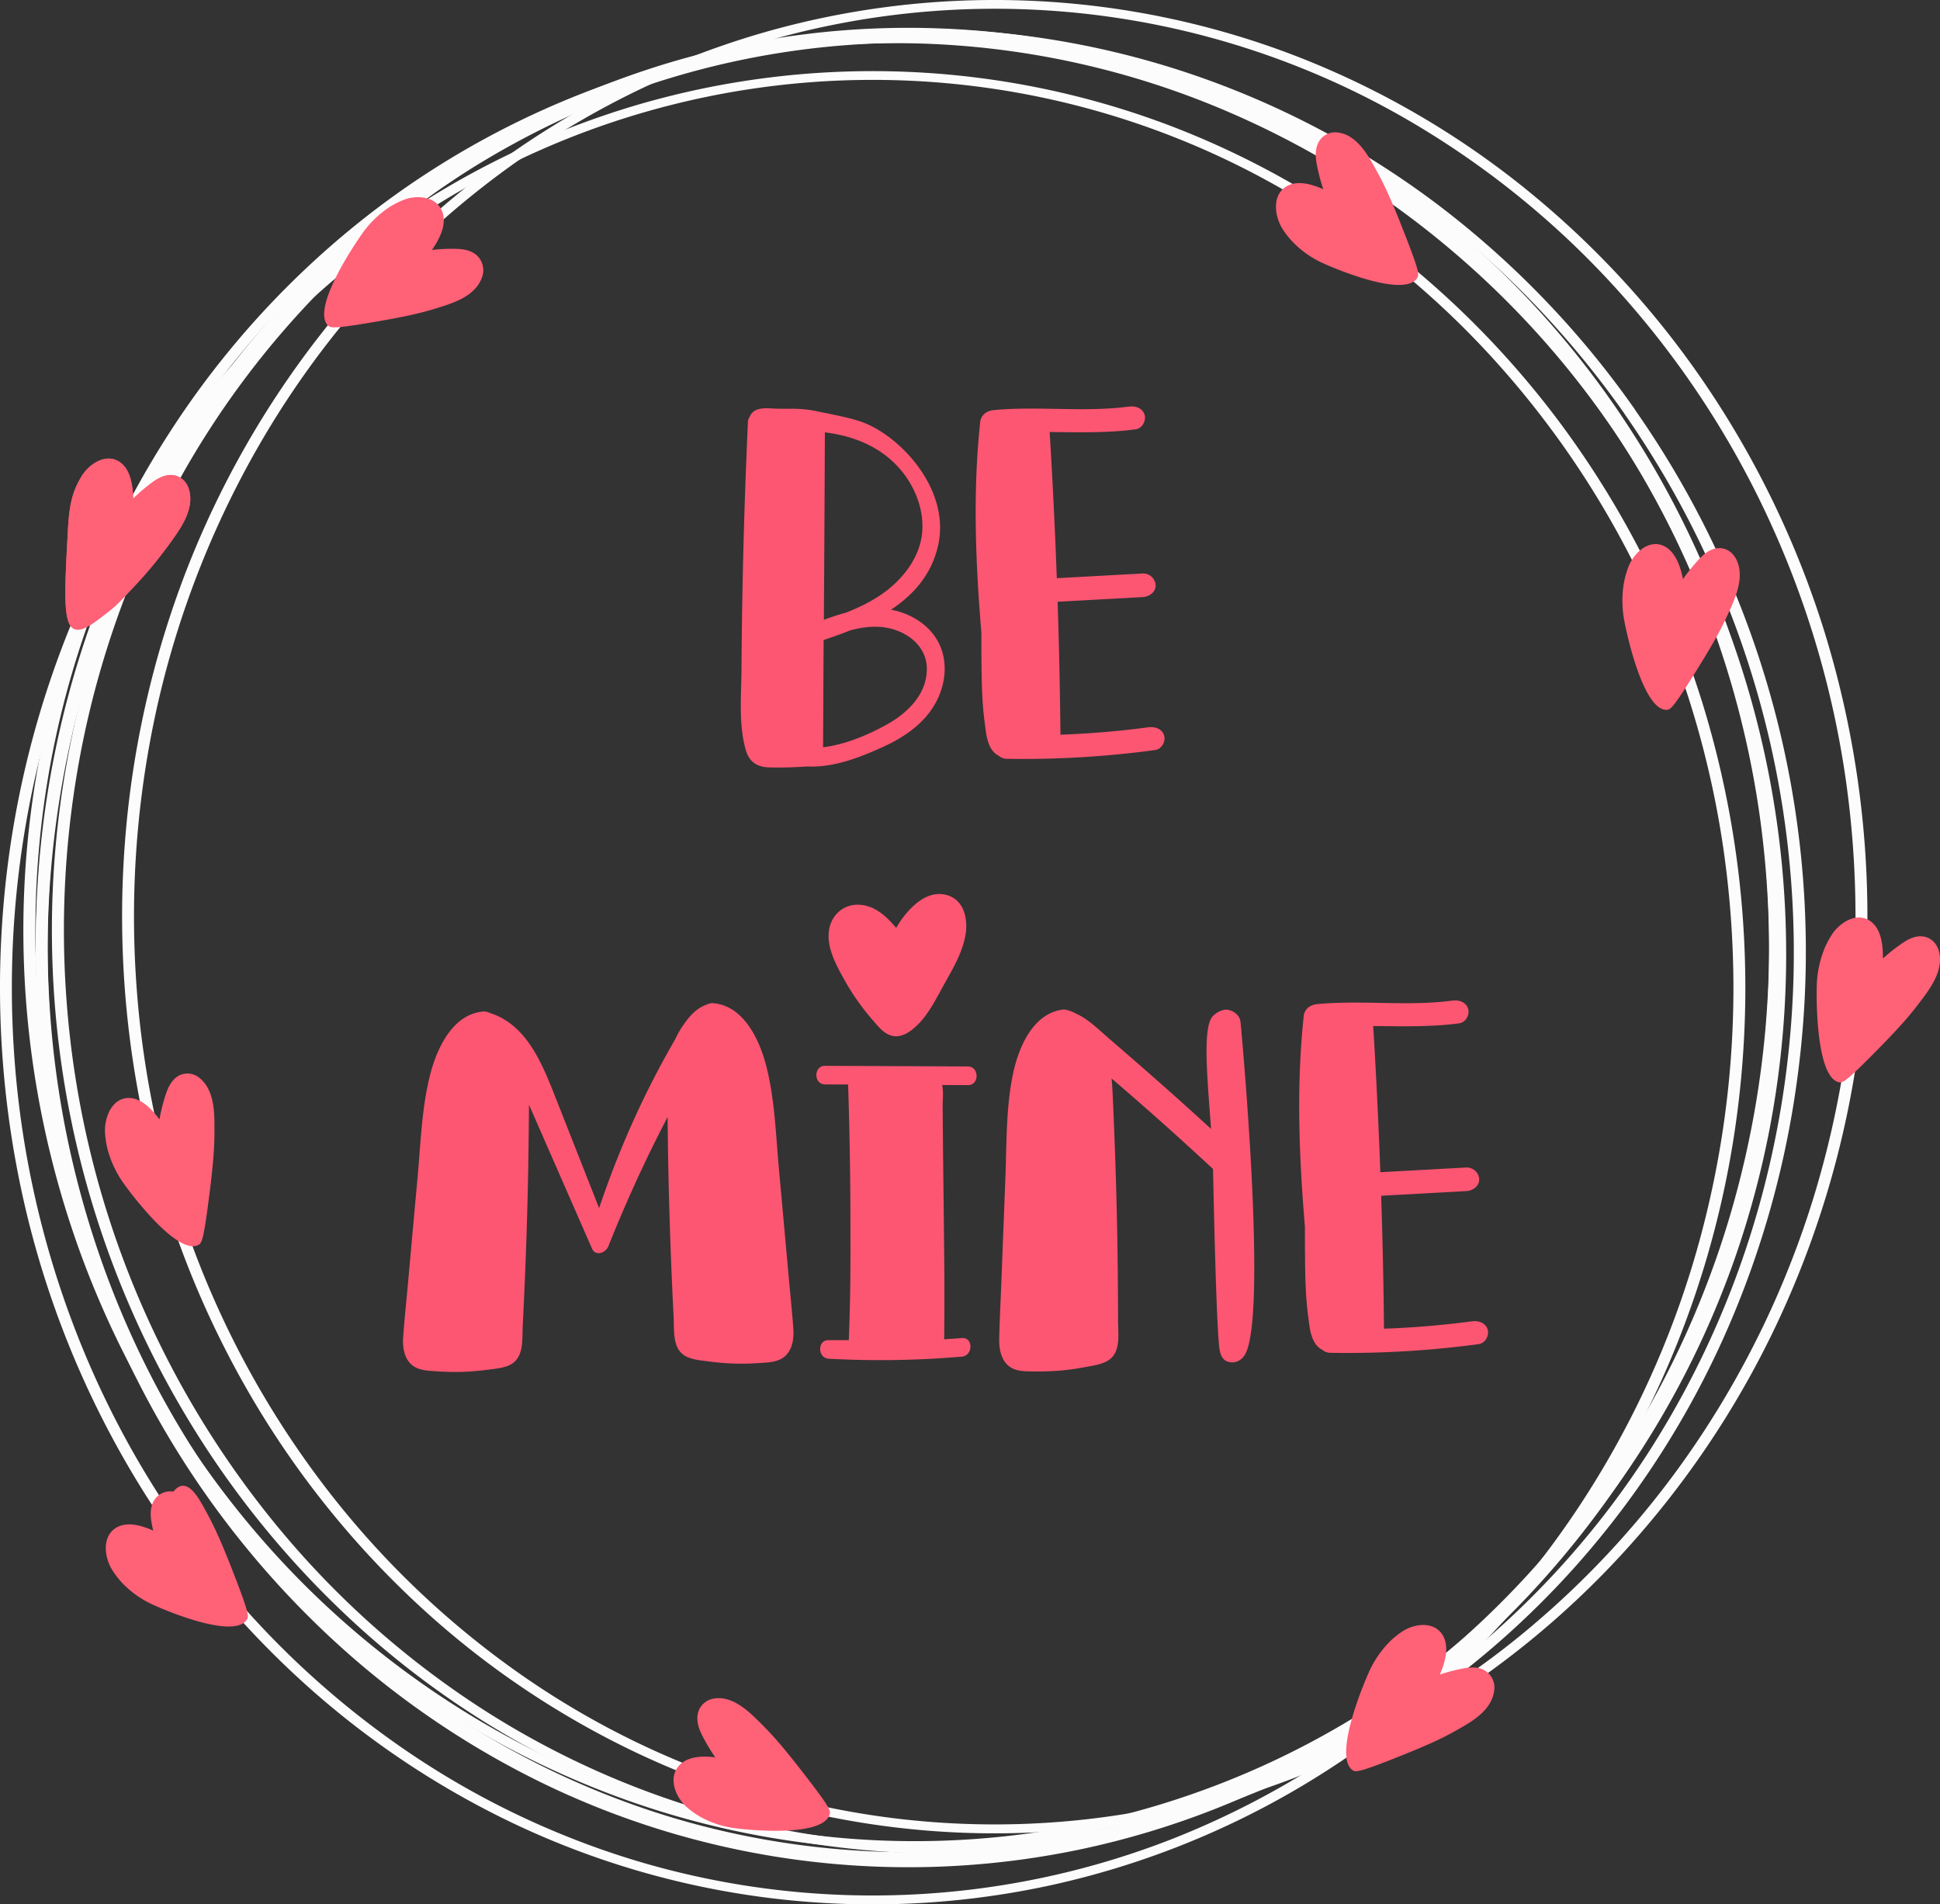 <svg xmlns="http://www.w3.org/2000/svg" width="1080" height="1059.85" viewBox="0 0 1080 1059.85"><rect x="0" y="0" width="1080" height="1059.85" fill="#333333" stroke="none"/><g id="Слой_2" data-name="Слой 2"><g id="set08_540510872"><g id="set08_540510872-2" data-name="set08_540510872"><path d="M1033 510.14a532.84 532.84.0 0 1-23.3 156.05 515 515 0 0 1-65 136.24 498.36 498.36.0 0 1-99.38 108.72A473.28 473.28.0 0 1 718.85 984.6a458 458 0 0 1-296.23 11.64 465.77 465.77.0 0 1-132.27-64 493 493 0 0 1-106.52-101 511.92 511.92.0 0 1-73.9-130.38A526.09 526.09.0 0 1 76 548.81 535.49 535.49.0 0 1 88.11 390.53 519.2 519.2.0 0 1 144 248.19a503 503 0 0 1 91.35-115.54A479.72 479.72.0 0 1 355.83 49.91 457.89 457.89.0 0 1 787.18 68.79a487.15 487.15.0 0 1 113.36 92.7 508.13 508.13.0 0 1 82.52 124 522.09 522.09.0 0 1 44.35 147.47 542.18 542.18.0 0 1 5.55 77.23c0 3.28 6.64 3.29 6.63.0a537.27 537.27.0 0 0-23.74-158A520.16 520.16.0 0 0 950 214.84a503 503 0 0 0-101.07-110A478.22 478.22.0 0 0 720.36 30.76a466.38 466.38.0 0 0-299.5-11.42 475.3 475.3.0 0 0-133.6 64.17A497.61 497.61.0 0 0 179.32 185.06 517 517 0 0 0 104 316.9 530.73 530.73.0 0 0 69.46 470.06a539.93 539.93.0 0 0 12.25 161 522.39 522.39.0 0 0 56.53 143.52 507.82 507.82.0 0 0 92.87 117 484.33 484.33.0 0 0 122.55 83.62 466.09 466.09.0 0 0 436-18.9A491.1 491.1.0 0 0 905 862.72 512.62 512.62.0 0 0 988.6 738a526.46 526.46.0 0 0 45.24-149.2 541.21 541.21.0 0 0 5.75-78.62C1039.6 506.87 1033 506.86 1033 510.14z" fill="#fcfcfc"/><path d="M754.75 99.91A500.84 500.84.0 0 1 870.32 202.29a510.63 510.63.0 0 1 77.51 128.86 521.55 521.55.0 0 1 37 144.8 515.82 515.82.0 0 1-6 150.27A506.18 506.18.0 0 1 928 770.45a492.4 492.4.0 0 1-93.69 123.63A471.34 471.34.0 0 1 574.1 1020.2a468.07 468.07.0 0 1-146-2.56A477.47 477.47.0 0 1 286 968.4a496.53 496.53.0 0 1-124.71-94.7 506.63 506.63.0 0 1-86.58-123A519.49 519.49.0 0 1 23 459.39 505.9 505.9.0 0 1 63 312a498.19 498.19.0 0 1 84.73-131.1A476.64 476.64.0 0 1 262.87 87.3 469.21 469.21.0 0 1 688.11 64.15a491.55 491.55.0 0 1 66.64 35.76c2.53 1.61 8.13-1.26 4.69-3.46a493.33 493.33.0 0 0-142-62.17A477.77 477.77.0 0 0 198.1 125.16a490.24 490.24.0 0 0-103.33 115A508.37 508.37.0 0 0 30.64 384 516.62 516.62.0 0 0 13.3 535.29 526.31 526.31.0 0 0 40 683.74a519.28 519.28.0 0 0 68.6 135.47A505.59 505.59.0 0 0 216.55 930.44a495.58 495.58.0 0 0 138.17 73.47A477.84 477.84.0 0 0 780.4 945.14a485.33 485.33.0 0 0 110-104.93 506.58 506.58.0 0 0 75-138.77A513.23 513.23.0 0 0 994 550.53a523.58 523.58.0 0 0-74.86-289.87A504.42 504.42.0 0 0 759.44 96.45C756.91 94.82 751.31 97.69 754.75 99.91z" fill="#fcfcfc"/><path d="M904.32 230.28A523.84 523.84.0 0 1 979.63 669.9a505.58 505.58.0 0 1-61 137 486 486 0 0 1-101 113.78A471.78 471.78.0 0 1 686 997.12a458 458 0 0 1-142.89 29.2 468 468 0 0 1-143.19-16.4 477 477 0 0 1-133.32-60A496.48 496.48.0 0 1 153 847.82 520.25 520.25.0 0 1 37.55 563.08a526.33 526.33.0 0 1 8.59-150.35A513.56 513.56.0 0 1 97 272.26 488.72 488.72.0 0 1 188.3 151.94 475.89 475.89.0 0 1 315.24 64.45 459.38 459.38.0 0 1 599.89 29.59 476.39 476.39.0 0 1 736.73 79.21a488.82 488.82.0 0 1 119.64 92.36 519 519 0 0 1 48 58.71c1.74 2.47 7.94.67 5.73-2.47a510.72 510.72.0 0 0-108.74-113.2A487.62 487.62.0 0 0 670.2 43.69 478.87 478.87.0 0 0 526.39 16.27a467 467 0 0 0-145.47 18A473.19 473.19.0 0 0 244.26 99.08 489 489 0 0 0 131.91 206.51a504.19 504.19.0 0 0-72.3 133.93A526.81 526.81.0 0 0 102.93 787 515.72 515.72.0 0 0 203.85 909.16 491 491 0 0 0 330.37 990.5a479.1 479.1.0 0 0 142 38.27 466.8 466.8.0 0 0 285.9-60.22 486 486 0 0 0 120.54-98.73 498.3 498.3.0 0 0 82-128.15A521 521 0 0 0 1001.11 596a525.46 525.46.0 0 0-91.06-368.15C908.32 225.34 902.12 227.13 904.32 230.28z" fill="#fcfcfc"/><path d="M965 549.73a532.78 532.78.0 0 1-23.3 156 515.24 515.24.0 0 1-65 136.25 498.31 498.31.0 0 1-99.38 108.71 473.28 473.28.0 0 1-126.42 73.45 457.81 457.81.0 0 1-296.23 11.64 465.77 465.77.0 0 1-132.27-64 492.55 492.55.0 0 1-106.52-101A511.75 511.75.0 0 1 42 740.41 526.09 526.09.0 0 1 8 588.39 535.4 535.4.0 0 1 20.13 430.12 519.14 519.14.0 0 1 76 287.77a503 503 0 0 1 91.35-115.54A479.42 479.42.0 0 1 287.85 89.5 457.81 457.81.0 0 1 719.2 108.38a486.85 486.85.0 0 1 113.36 92.69 508.32 508.32.0 0 1 82.52 124A522.05 522.05.0 0 1 959.43 472.5 542.08 542.08.0 0 1 965 549.73c0 3.27 6.64 3.28 6.63.0a537.34 537.34.0 0 0-23.74-158A520.16 520.16.0 0 0 882 254.42 502.93 502.93.0 0 0 781 144.45a477.92 477.92.0 0 0-128.58-74.1 466.47 466.47.0 0 0-299.5-11.43 475.05 475.05.0 0 0-133.6 64.18A497.37 497.37.0 0 0 111.34 224.65 516.81 516.81.0 0 0 36 356.48 530.72 530.72.0 0 0 1.48 509.65a540 540 0 0 0 12.25 161 522.33 522.33.0 0 0 56.53 143.5 507.61 507.61.0 0 0 92.87 117 484.33 484.33.0 0 0 122.55 83.62A466.46 466.46.0 0 0 583 1049.68a470.44 470.44.0 0 0 138.7-53.83A491.39 491.39.0 0 0 837 902.3a512.75 512.75.0 0 0 83.65-124.75 526.62 526.62.0 0 0 45.24-149.21 541.17 541.17.0 0 0 5.75-78.61C971.62 546.46 965 546.44 965 549.73z" fill="#fcfcfc"/><path d="M984.88 529.08a532.83 532.83.0 0 1-23.3 156 515.24 515.24.0 0 1-65 136.25 498.11 498.11.0 0 1-99.39 108.71 473.28 473.28.0 0 1-126.42 73.45 458 458 0 0 1-296.22 11.64 465.77 465.77.0 0 1-132.27-64 492.32 492.32.0 0 1-106.52-101 511.92 511.92.0 0 1-73.9-130.38 525.43 525.43.0 0 1-33.94-152A535.39 535.39.0 0 1 40 409.47 519.78 519.78.0 0 1 95.88 267.12a503 503 0 0 1 91.36-115.54A479.54 479.54.0 0 1 307.75 68.84 457.89 457.89.0 0 1 739.1 87.72a487.36 487.36.0 0 1 113.36 92.7 508.42 508.42.0 0 1 82.52 124 522.41 522.41.0 0 1 44.35 147.47 543.79 543.79.0 0 1 5.55 77.24c0 3.27 6.63 3.28 6.63.0a537.29 537.29.0 0 0-23.74-158 519.88 519.88.0 0 0-65.85-137.31 502.91 502.91.0 0 0-101.06-110A478.52 478.52.0 0 0 672.28 49.69 466.41 466.41.0 0 0 372.77 38.27a475.37 475.37.0 0 0-133.59 64.17A497.61 497.61.0 0 0 131.24 204a516.45 516.45.0 0 0-75.3 131.84A530.4 530.4.0 0 0 21.38 489 539.93 539.93.0 0 0 33.63 650 522.39 522.39.0 0 0 90.16 793.5a507.82 507.82.0 0 0 92.87 117 484.33 484.33.0 0 0 122.55 83.62A466.37 466.37.0 0 0 602.85 1029a470.36 470.36.0 0 0 138.7-53.82 491.34 491.34.0 0 0 115.31-93.55A512.75 512.75.0 0 0 940.51 756.9a526.64 526.64.0 0 0 45.25-149.21 544 544 0 0 0 5.75-78.61C991.51 525.8 984.88 525.79 984.88 529.08z" fill="#fcfcfc"/><path d="M984.88 525.63a532.84 532.84.0 0 1-23.3 156 515 515 0 0 1-65 136.24 498.16 498.16.0 0 1-99.39 108.72 473.28 473.28.0 0 1-126.42 73.45 458 458 0 0 1-296.22 11.64 465.77 465.77.0 0 1-132.27-64 492.8 492.8.0 0 1-106.52-101 511.92 511.92.0 0 1-73.9-130.38 525.43 525.43.0 0 1-33.94-152A535.48 535.48.0 0 1 40 406 519.84 519.84.0 0 1 95.88 263.68a503 503 0 0 1 91.36-115.54A479.54 479.54.0 0 1 307.75 65.4 457.89 457.89.0 0 1 739.1 84.28 487.36 487.36.0 0 1 852.46 177a508.42 508.42.0 0 1 82.52 124A522.31 522.31.0 0 1 979.33 448.4a543.65 543.65.0 0 1 5.55 77.23c0 3.28 6.63 3.29 6.63.0a537.27 537.27.0 0 0-23.74-158 519.88 519.88.0 0 0-65.85-137.31 502.91 502.91.0 0 0-101.06-110A478.52 478.52.0 0 0 672.28 46.25 466.41 466.41.0 0 0 372.77 34.83 475.1 475.1.0 0 0 239.18 99 497.61 497.61.0 0 0 131.24 200.55a516.45 516.45.0 0 0-75.3 131.84A530.33 530.33.0 0 0 21.38 485.55a539.93 539.93.0 0 0 12.25 161 522.21 522.21.0 0 0 56.53 143.5A507.66 507.66.0 0 0 183 907a484.59 484.59.0 0 0 122.55 83.62 466.54 466.54.0 0 0 297.27 34.93 470.11 470.11.0 0 0 138.7-53.83 491 491 0 0 0 115.31-93.54 512.81 512.81.0 0 0 83.65-124.76 526.48 526.48.0 0 0 45.25-149.2 544 544 0 0 0 5.75-78.62C991.51 522.36 984.88 522.35 984.88 525.63z" fill="#fcfcfc"/><path d="M96.73 299.39a241.69 241.69.0 0 1-23.08 28.15c-5.58 5.87-8.53 9.2-13 12.67-8.78 6.87-14.84 11.6-19.23 9.88-6.49-2.54-5.52-20.28-3.58-55.76.81-14.89 3-21.52 7.43-29 4.11-6.95 13.63-13.42 21.35-8.19 5.9 4 7.33 12.67 7.5 20.45a92.64 92.64.0 0 1 7.49-6.65c4-3.2 8.59-6.78 13.93-6.57 4.74.21 8.42 3.58 9.71 8.23C108 282.21 102 292 96.73 299.39z" fill="#ff6177"/><path d="M119.4 626.9c0 8.28.0 15.26-2.7 36.86-3.31 26.26-4.29 28.1-6.23 29.11-11.42 6-36.65-27.22-41.53-34.1a58.24 58.24.0 0 1-9.15-19.53 51 51 0 0 1-1.3-8.47c-.61-8.13 3.41-19.18 12.62-19.67 7.06-.35 13.11 5.76 17.66 11.95a96.85 96.85.0 0 1 2.29-9.95c1.43-5 3.1-10.73 7.53-13.82a10.26 10.26.0 0 1 12.52.72C118.8 606.11 119.42 617.69 119.4 626.9z" fill="#ff6177"/><path d="M96.73 299.39a241.69 241.69.0 0 1-23.08 28.15c-5.58 5.87-8.53 9.2-13 12.67-8.78 6.87-14.84 11.6-19.23 9.88-6.49-2.54-5.52-20.28-3.58-55.76.81-14.89 3-21.52 7.43-29 4.11-6.95 13.63-13.42 21.35-8.19 5.9 4 7.33 12.67 7.5 20.45a92.64 92.64.0 0 1 7.49-6.65c4-3.2 8.59-6.78 13.93-6.57 4.74.21 8.42 3.58 9.71 8.23C108 282.21 102 292 96.73 299.39z" fill="#ff6177"/><path d="M113.78 839.51c3.93 7.21 7.29 13.26 15.2 33.43 9.61 24.53 9.64 26.63 8.43 28.5-7.09 11-44.82-4.87-52.34-8.35A55.11 55.11.0 0 1 67.83 880.8a47.08 47.08.0 0 1-5.16-6.7c-4.41-6.76-6.17-18.42 1.61-23.57 6-3.93 14.14-1.71 21 1.34A1e2 1e2.0 0 1 82.57 842c-1.15-5.11-2.41-10.91.0-15.88a10.48 10.48.0 0 1 11.23-5.8C103.36 821.73 109.41 831.49 113.78 839.51z" fill="#ff6177"/><path d="M765.14 92.85c4 7.2 7.33 13.24 15.3 33.39 9.69 24.49 9.72 26.59 8.53 28.47-7.07 11.06-44.84-4.73-52.37-8.18a55 55 0 0 1-17.28-12.23 48.57 48.57.0 0 1-5.19-6.68c-4.42-6.74-6.22-18.41 1.54-23.58 6-3.94 14.14-1.76 21 1.27a97.25 97.25.0 0 1-2.77-9.82c-1.17-5.11-2.44-10.91-.08-15.88a10.46 10.46.0 0 1 11.21-5.83C754.67 75.11 760.75 84.85 765.14 92.85z" fill="#ff6177"/><path d="M963.06 339.38c-3.43 7.49-6.25 13.82-17.6 32.14C931.67 393.8 930 395 927.86 395.09c-12.78.33-22-40.85-23.54-49.24a59.37 59.37.0 0 1-.24-21.71 48.47 48.47.0 0 1 2.31-8.24c2.78-7.63 11-15.83 19.5-12.19 6.52 2.8 9.48 11 11.05 18.62a95.2 95.2.0 0 1 6.16-8c3.36-3.92 7.21-8.33 12.5-9.16 4.69-.72 8.91 1.88 11 6.19C971.07 320.31 966.86 331.06 963.06 339.38z" fill="#ff6177"/><path d="M1070 556.16c-4.94 6.5-9 12-24 27.27-18.22 18.54-20.08 19.36-22.21 18.92-12.53-2.63-12.65-44.9-12.4-53.44a59.1 59.1.0 0 1 4.41-21.22 47.6 47.6.0 0 1 4-7.5c4.35-6.8 14.08-12.91 21.62-7.39 5.76 4.24 6.89 12.93 6.78 20.71a91.76 91.76.0 0 1 7.72-6.36c4.12-3 8.82-6.46 14.15-6 4.73.38 8.29 3.89 9.42 8.58C1081.89 539.41 1075.49 548.92 1070 556.16z" fill="#ff6177"/><path d="M813 961.77c-7 4-12.9 7.33-32.47 15.17-23.8 9.54-25.83 9.53-27.61 8.24-10.51-7.56 5.5-46.43 9-54.17A57.39 57.39.0 0 1 774 913.34a47.17 47.17.0 0 1 6.55-5.24c6.59-4.45 17.86-6.06 22.68 2.1 3.67 6.26 1.39 14.71-1.67 21.81a87.12 87.12.0 0 1 9.51-2.67c4.95-1.11 10.56-2.31 15.3.25a11.12 11.12.0 0 1 5.38 11.76C830.3 951.28 820.8 957.38 813 961.77z" fill="#ff6177"/><path d="M245.84 170.66c-7.64 2.4-14.06 4.48-34.76 8.07-25.16 4.37-27.14 3.93-28.64 2.3-8.82-9.6 14.41-44.33 19.33-51.18a56.09 56.09.0 0 1 15.32-14.77 45.8 45.8.0 0 1 7.43-3.76c7.32-3 18.67-2.21 21.81 6.8 2.38 6.9-1.49 14.69-5.87 21a89.77 89.77.0 0 1 9.83-.63c5.07-.05 10.8-.05 14.94 3.45a11.24 11.24.0 0 1 3 12.64C264.83 164 254.34 168 245.84 170.66z" fill="#ff6177"/><path d="M422 957.63c5.77 5.73 10.68 10.5 23.87 27.44 16.05 20.59 16.66 22.59 16 24.74-3.71 12.7-44.26 8.81-52.43 7.73a53.51 53.51.0 0 1-19.93-6.57 46.33 46.33.0 0 1-6.81-4.86c-6.11-5.14-11-15.78-5-23.05 4.61-5.55 13-5.89 20.5-5a95.57 95.57.0 0 1-5.36-8.58c-2.53-4.55-5.35-9.73-4.46-15.19a10.75 10.75.0 0 1 9.13-8.93C407.1 943.75 415.61 951.27 422 957.63z" fill="#ff6177"/><path d="M522.35 357.39c-5.17-9.85-15.69-16.08-26.1-18a.78.78.0 0 0-.3.0c12.74-8.43 22.88-19.86 26.4-36.28 6.37-29.76-19-57.91-39.43-67-6.27-2.78-13.73-4.3-28.65-7.33-9.86-2-16-.94-23.61-1.41-5-.31-11.14-.62-13.17 4.37a5.27 5.27.0 0 0-1.12 3.1q-2.1 46-3 92-.45 23-.59 46c-.1 14.49-1.63 30.35 2.35 44.4 2 7.09 6.57 9.74 13.43 9.88 7.06.17 14.09-.07 21.12-.55a4.07 4.07.0 0 0 .6.06c14.13.38 27.66-4.78 40.42-10.53 11.54-5.16 22.79-12.39 29.48-23.75C526.39 381.93 528.19 368.47 522.35 357.39zM459.21 240.63c16.68 2.07 32.6 8.5 43.57 22.55 7.27 9.33 11.74 21.51 10.55 33.59-1.29 12.74-9.42 23.72-18.94 31.33-7.06 5.61-15.08 9.6-23.41 12.87-4.14 1.1-8.25 2.48-12.33 4Q459 292.82 459.21 240.63zm34 162.88c-10.54 5.78-22.78 10.91-35 12.39l.3-59.68c4.84-1.62 9.82-3.38 14.76-5.37 7.46-2 15.09-2.86 22.55-1 11 2.76 20.76 11.09 20.12 23.69C515.29 387.5 504.34 397.42 493.23 403.51z" fill="#fc5672"/><path d="M648.07 409.38c-1.14-3.76-5-5.1-8.91-4.58-16.17 2.16-32.48 3.5-48.81 4.1q-.35-37-1.57-74l47.35-2.59c3.9-.22 7.24-2.87 7.24-6.56a7 7 0 0 0-7.24-6.57l-47.81 2.62q-1.3-35.68-3.38-71.36c-.2-3.33-.39-6.66-.61-10 16 .15 31.93.61 47.82-1.48 3.87-.51 6-5 5.05-8.08-1.14-3.76-5-5.09-8.91-4.58-24.88 3.29-50.17-.41-75.13 1.95a10.14 10.14.0 0 0-3 .77 7.18 7.18.0 0 0-.79.38l-.2.1a7 7 0 0 0-3.51 5.53c-4.14 39-2.58 78.05.67 117 0 3 0 5.91.0 8.86.14 13.61.0 27.44 1.82 41 .83 6.07 1.25 15.33 7.8 18.73a7.23 7.23.0 0 0 4.74 1.71A547.3 547.3.0 0 0 643 417.45C646.89 416.94 649 412.5 648.07 409.38z" fill="#fc5672"/><path d="M441.63 739.14c-.73-9.81-1.76-19.59-2.65-29.4q-2.69-30-5.44-60.13c-1.69-18.93-2.29-38.65-7.17-57.1-4-15-13.09-33.36-30.07-34.22a10.38 10.38.0 0 0-2.94.84c-6.48 2.38-10.13 7.4-12.81 11.18a51.29 51.29.0 0 0-4.67 8.11c-1.08 1.84-2.12 3.69-3.15 5.52q-9 16-16.83 32.63a522.57 522.57.0 0 0-22.37 55.84l-23.59-59.84c-7.63-19.36-16.08-42-37.05-48.72l-.16-.07a10.29 10.29.0 0 0-2.94-.84c-17 .86-26.09 19.21-30.07 34.22-4.88 18.45-5.47 38.17-7.16 57.1q-2.75 30-5.44 60.13c-.9 9.81-1.93 19.59-2.66 29.4-.53 7.09.9 14.9 8 17.76 3.48 1.41 7.66 1.44 11.34 1.72a142 142 0 0 0 14.29.24c4.51-.17 9-.58 13.47-1.17 3.88-.52 8.09-.82 11.73-2.41 8.63-3.75 7.33-14.28 7.73-22.34q.75-14.61 1.33-29.15 1.25-30.41 1.76-60.89.24-15 .36-30c0-.91.0-1.83.0-2.74l35.1 80.09c2 4.55 7.66 2.36 9.09-1.23a775.07 775.07.0 0 1 33-72c.07 7.09.14 14.19.26 21.26q.54 30.47 1.76 60.89.58 14.55 1.32 29.15c.4 8-.89 18.59 7.73 22.34 3.65 1.58 7.86 1.89 11.74 2.41 4.47.58 8.95 1 13.46 1.17a141.91 141.91.0 0 0 14.29-.24c3.68-.28 7.86-.31 11.34-1.72C440.73 754 442.16 746.23 441.63 739.14z" fill="#fc5672"/><path d="M538.86 603.94c-4.81.0-9.61.0-14.39-.07.9 3.72.27 8.36.3 11.74.07 7.47.13 14.94.2 22.37.18 20.66.8 63 .79 80.89.0 5.67.0 14.94-.13 26.54 3.28-.24 6.57-.42 9.85-.69 6.37-.55 6.33 9.77.0 10.32a525.35 525.35.0 0 1-74.11 1.17c-5.2-.28-6.15-7.2-2.88-9.55a4.69 4.69.0 0 1 2.88-.77q5.4-.07 11.17.0c.21-5.52.47-13.22.66-22.4.32-15.08.24-27.34.24-40q0-40-1.3-79.89c-4.27.0-8.59.0-12.86-.07-6.4.0-6.4-10.36.0-10.32q39.8.15 79.58.34C545.26 593.65 545.26 604 538.86 603.94z" fill="#fc5672"/><path d="M537.64 519.33c-1.43 10-6.7 18.94-11.48 27.51-4.67 8.33-9.28 18.1-16.38 24.54-3.61 3.3-8.36 6.4-13.36 5.06-4.31-1.14-7.4-5-10.25-8.3a133.45 133.45.0 0 1-16.68-23.82c-4.14-7.53-8.95-16.48-8.12-25.47.86-9.19 7.92-15.69 16.87-15.31 8.79.41 15.16 6.4 20.66 12.87.87-1.45 1.76-2.89 2.72-4.27 5.87-8.16 14.93-17 25.6-13.94C536.31 500.78 538.86 510.69 537.64 519.33z" fill="#fc5672"/><path d="M690.63 569a7 7 0 0 0-.91-2.92 8.85 8.85.0 0 0-7.29-4.14s-3.57.0-7.14 3.49c-6.13 6.06-3 36.07-1.1 62.88Q658 613.45 641.54 599q-12.35-10.83-24.8-21.56c-5.47-4.73-11.06-10.35-17.73-13.3a20.42 20.42.0 0 0-3.8-1.63 10 10 0 0 0-3-.67c-16.91 1.8-25.07 20.63-28.27 35.83-3.92 18.7-3.5 38.42-4.22 57.42q-1.17 30.16-2.33 60.35c-.39 9.85-.91 19.66-1.13 29.5-.17 7.11 1.66 14.83 8.92 17.29 3.55 1.22 7.73 1 11.42 1.09 4.78.0 9.52-.12 14.28-.55 4.5-.43 9-1.09 13.39-1.92 3.84-.73 8-1.27 11.59-3.06 8.42-4.22 6.59-14.67 6.57-22.73.0-9.76-.08-19.47-.18-29.19q-.33-30.44-1.38-60.9-.52-15-1.18-30c-.23-4.85-.39-9.8-.86-14.71q28.74 24.57 56.46 50.36c.24 11.64 1.76 86 3.54 99.76.23 1.72.82 5.36 3.57 7a7.86 7.86.0 0 0 7.13.0 9.36 9.36.0 0 0 3.57-3.49C706 731.52 690.63 569 690.63 569z" fill="#fc5672"/><path d="M828.19 740c-1.14-3.76-5-5.1-8.91-4.59-16.18 2.16-32.48 3.51-48.81 4.1q-.35-37-1.57-74l47.35-2.6c3.9-.21 7.24-2.86 7.24-6.56a7 7 0 0 0-7.24-6.56l-47.81 2.62q-1.31-35.7-3.38-71.36c-.2-3.33-.39-6.66-.62-10 16 .14 31.93.61 47.82-1.49 3.88-.51 6-5 5.06-8.07-1.14-3.77-5-5.1-8.91-4.58-24.88 3.28-50.17-.42-75.14 1.94a10.71 10.71.0 0 0-3 .77 8.26 8.26.0 0 0-.79.38l-.2.11a7 7 0 0 0-3.51 5.53c-4.14 39-2.59 78 .67 117 0 3 0 5.9.0 8.85.14 13.61.0 27.44 1.81 41 .84 6.08 1.26 15.33 7.81 18.73a7.21 7.21.0 0 0 4.74 1.71 548.68 548.68.0 0 0 82.35-4.83C827 747.55 829.13 743.11 828.19 740z" fill="#fc5672"/></g></g></g></svg>